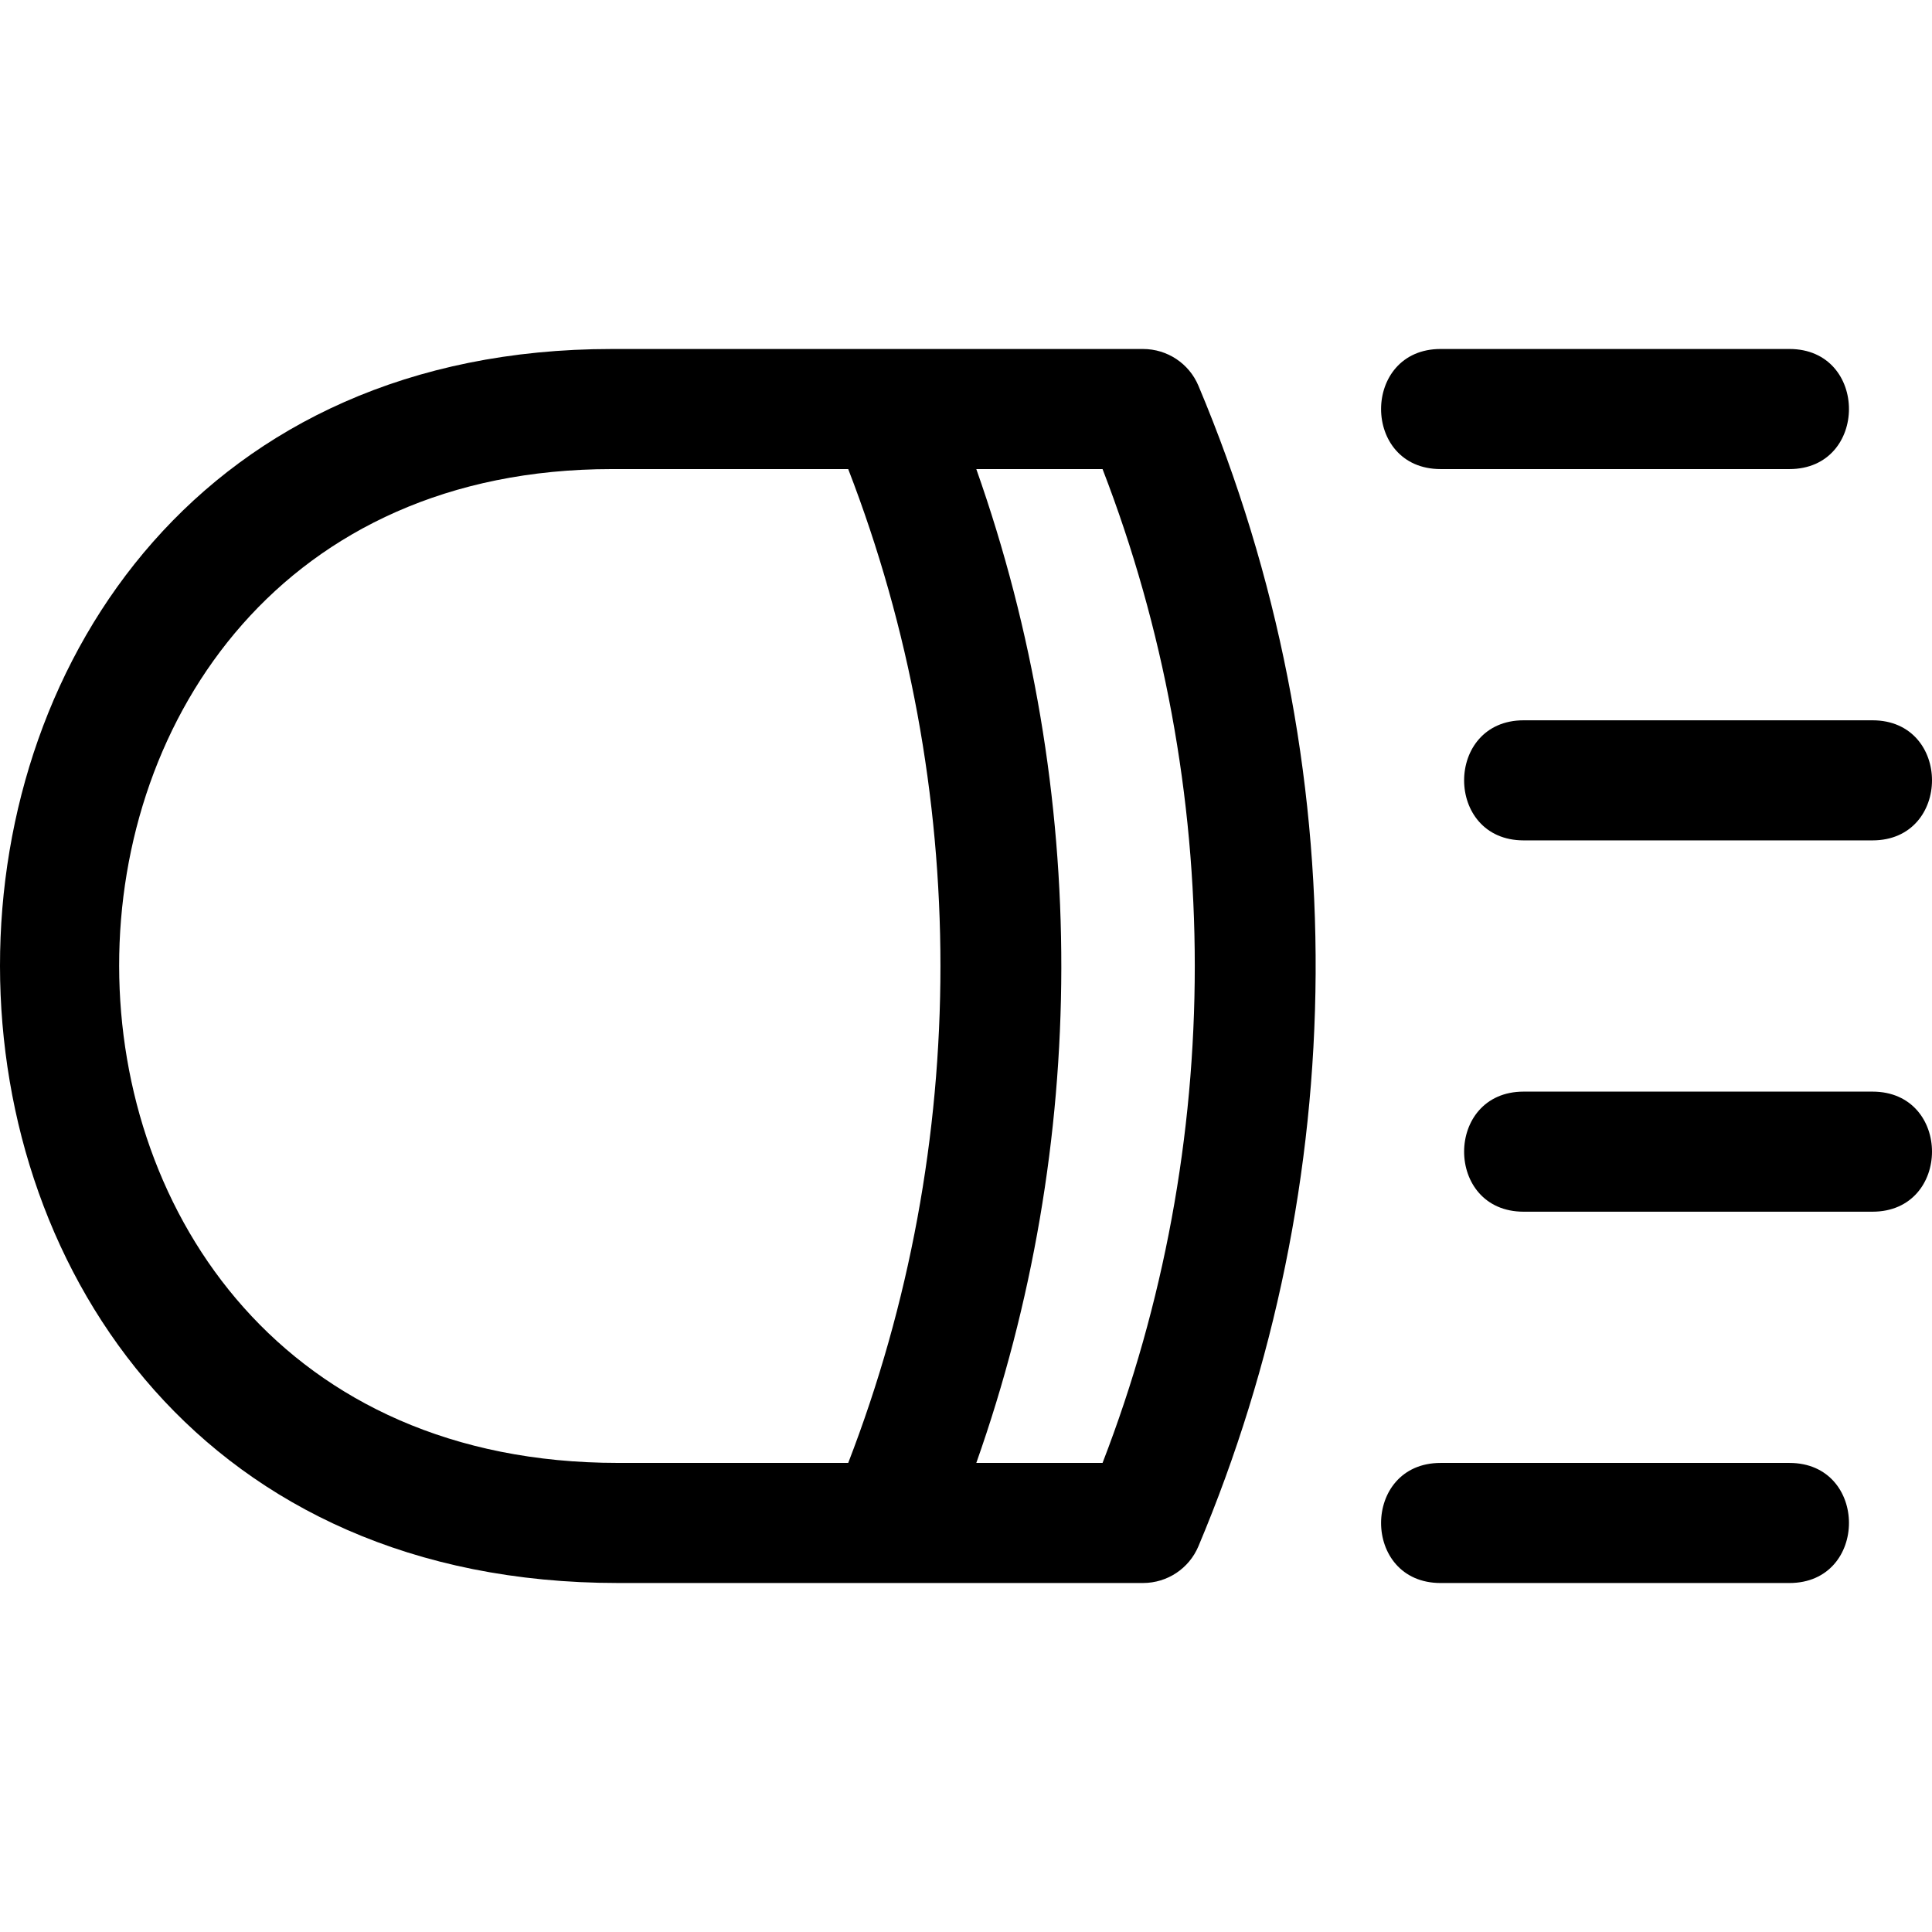 <?xml version="1.0" encoding="iso-8859-1"?>
<!-- Generator: Adobe Illustrator 19.0.0, SVG Export Plug-In . SVG Version: 6.00 Build 0)  -->
<svg xmlns="http://www.w3.org/2000/svg" xmlns:xlink="http://www.w3.org/1999/xlink" version="1.1" id="Layer_1" x="0px" y="0px" viewBox="0 0 498.394 498.394" style="enable-background:new 0 0 498.394 498.394;" xml:space="preserve" width="512" height="512">
<g>
	<path d="M294.874,90.031H157.827C52.759,90.031-0.057,169.614,0,249.197s52.986,159.166,159.407,159.166h135.468   c6.237,0,11.865-3.728,14.281-9.48c39.219-93.161,41.409-201.011,0-299.373C306.739,93.759,301.111,90.031,294.874,90.031z    M159.407,377.385c-171.786,0-170.808-256.376-1.58-256.376h60.986c31.722,82.03,31.722,174.346,0,256.376H159.407z    M251.856,377.385c28.994-82.084,29.485-172.9,0-256.376h32.568c31.722,82.03,31.722,174.346,0,256.376H251.856z"/>
	<path d="M371.634,121.006h89.981c20.467,0,20.489-30.978,0-30.978h-89.981C351.167,90.028,351.145,121.006,371.634,121.006z"/>
	<path d="M393.055,216.793h89.981c20.467,0,20.489-30.978,0-30.978h-89.981C372.587,185.815,372.566,216.793,393.055,216.793z"/>
	<path d="M483.036,281.601h-89.981c-20.467,0-20.489,30.978,0,30.978h89.981C503.503,312.579,503.525,281.601,483.036,281.601z"/>
	<path d="M461.615,377.389h-89.981c-20.467,0-20.489,30.978,0,30.978h89.981C482.083,408.367,482.104,377.389,461.615,377.389z"/>
</g>















</svg>
